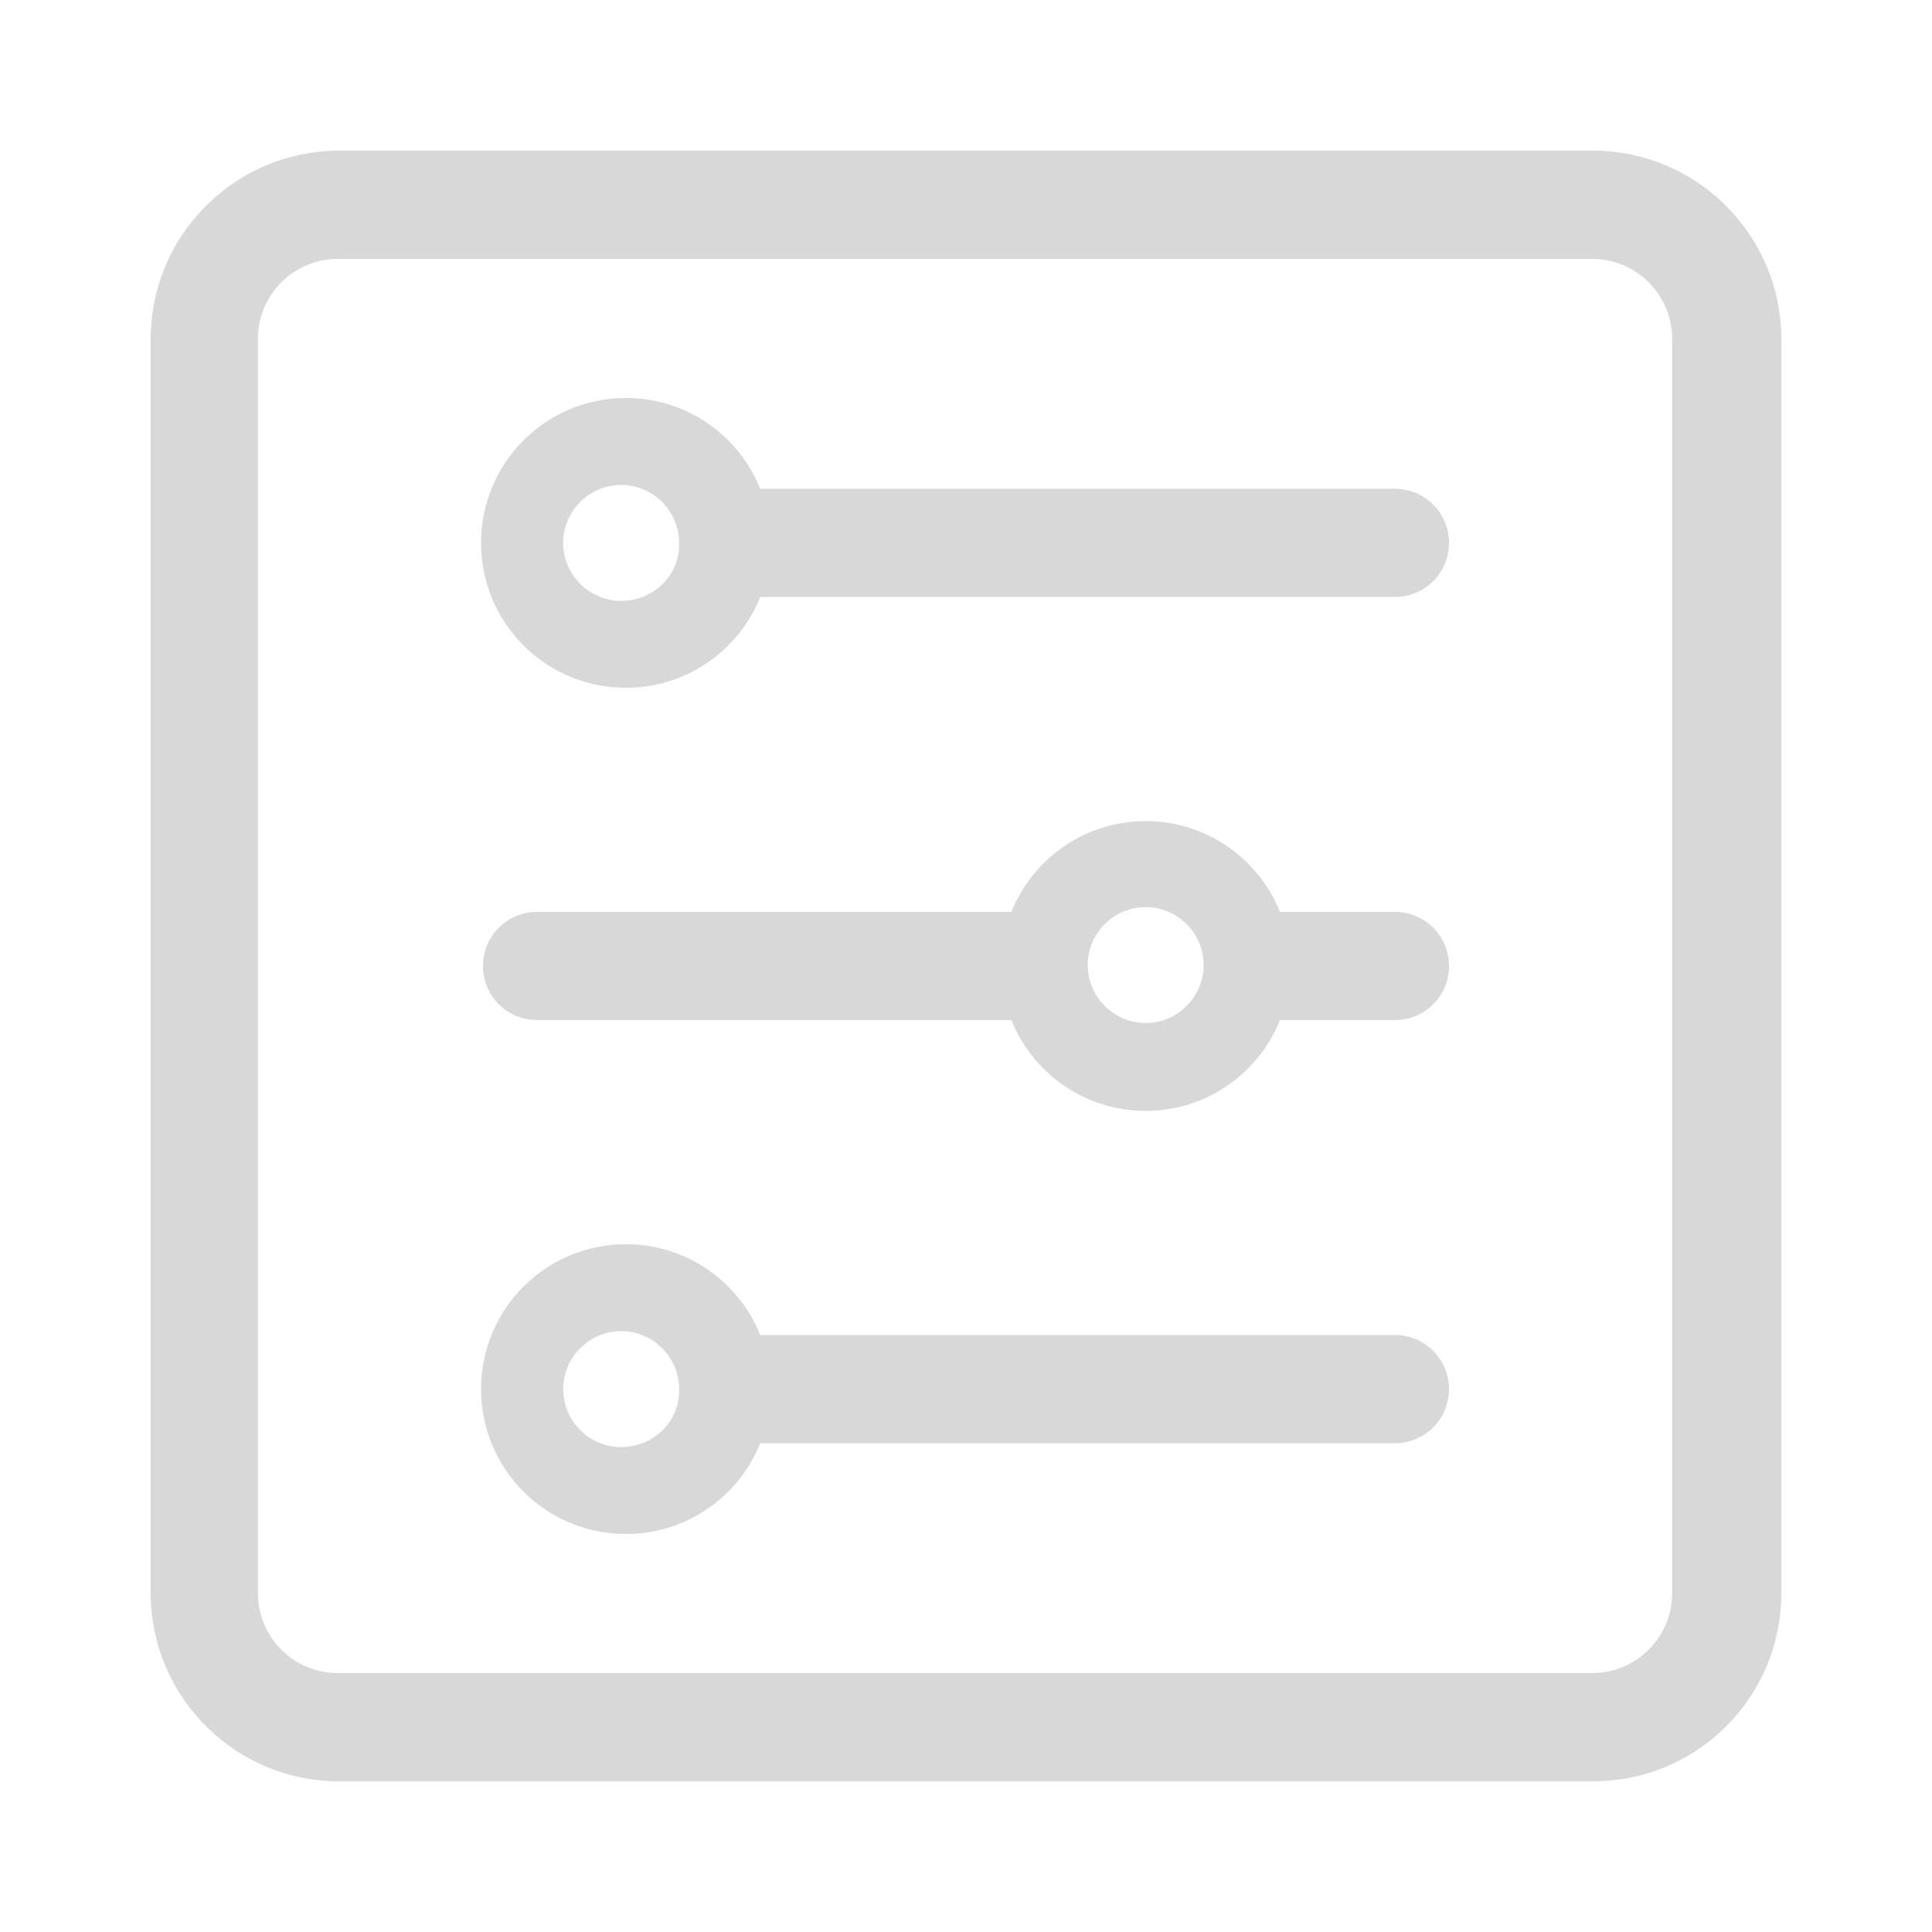 <?xml version="1.0" standalone="no"?><!DOCTYPE svg PUBLIC "-//W3C//DTD SVG 1.1//EN" "http://www.w3.org/Graphics/SVG/1.1/DTD/svg11.dtd"><svg class="icon" width="200px" height="200.00px" viewBox="0 0 1024 1024" version="1.1" xmlns="http://www.w3.org/2000/svg"><path fill="#d8d8d8" d="M844.288 79.872H179.712c-54.784 0-99.84 44.544-99.84 99.84v664.576c0 54.784 44.544 99.84 99.84 99.84h664.576c55.296 0 99.84-44.544 99.84-99.84V179.712c0-54.784-44.544-99.84-99.84-99.84z m41.984 764.416a42.391 42.391 0 0 1-42.496 42.496H179.2a42.391 42.391 0 0 1-42.496-42.496V179.712a42.391 42.391 0 0 1 42.496-42.496h664.576a42.391 42.391 0 0 1 42.496 42.496v664.576z"  /><path fill="#d8d8d8" d="M739.328 259.072H402.944c-11.264-28.16-38.912-48.128-71.168-48.128-42.496 0-76.8 34.304-76.8 76.8s34.304 76.8 76.8 76.8c32.256 0 59.904-19.968 71.168-48.128h336.384c15.872 0 28.672-12.8 28.672-28.672s-12.8-28.672-28.672-28.672z m-410.112 59.392c-16.896 0-30.72-13.824-30.72-30.72s13.824-30.72 30.72-30.72 30.72 13.824 30.72 30.72c0.512 16.896-13.312 30.72-30.72 30.72z m410.112 389.12H402.944c-11.264-28.16-38.912-48.128-71.168-48.128-42.496 0-76.8 34.304-76.8 76.8s34.304 76.8 76.8 76.8c32.256 0 59.904-19.968 71.168-48.128h336.384c15.872 0 28.672-12.8 28.672-28.672s-12.8-28.672-28.672-28.672z m-410.112 59.392c-16.896 0-30.72-13.824-30.72-30.72s13.824-30.72 30.72-30.72 30.72 13.824 30.72 30.72c0.512 16.896-13.312 30.72-30.72 30.72z m410.112-283.648H678.4c-11.264-28.16-38.912-48.128-71.168-48.128s-59.904 19.968-71.168 48.128H284.672C268.8 483.328 256 496.128 256 512s12.8 28.672 28.672 28.672h251.392c11.264 28.16 38.912 48.128 71.168 48.128s59.904-19.968 71.168-48.128h60.928C755.2 540.672 768 527.872 768 512s-12.8-28.672-28.672-28.672z m-132.096 58.88c-16.896 0-30.72-13.824-30.72-30.72s13.824-30.72 30.72-30.72 30.72 13.824 30.72 30.72-13.824 30.72-30.72 30.72z"  /></svg>
